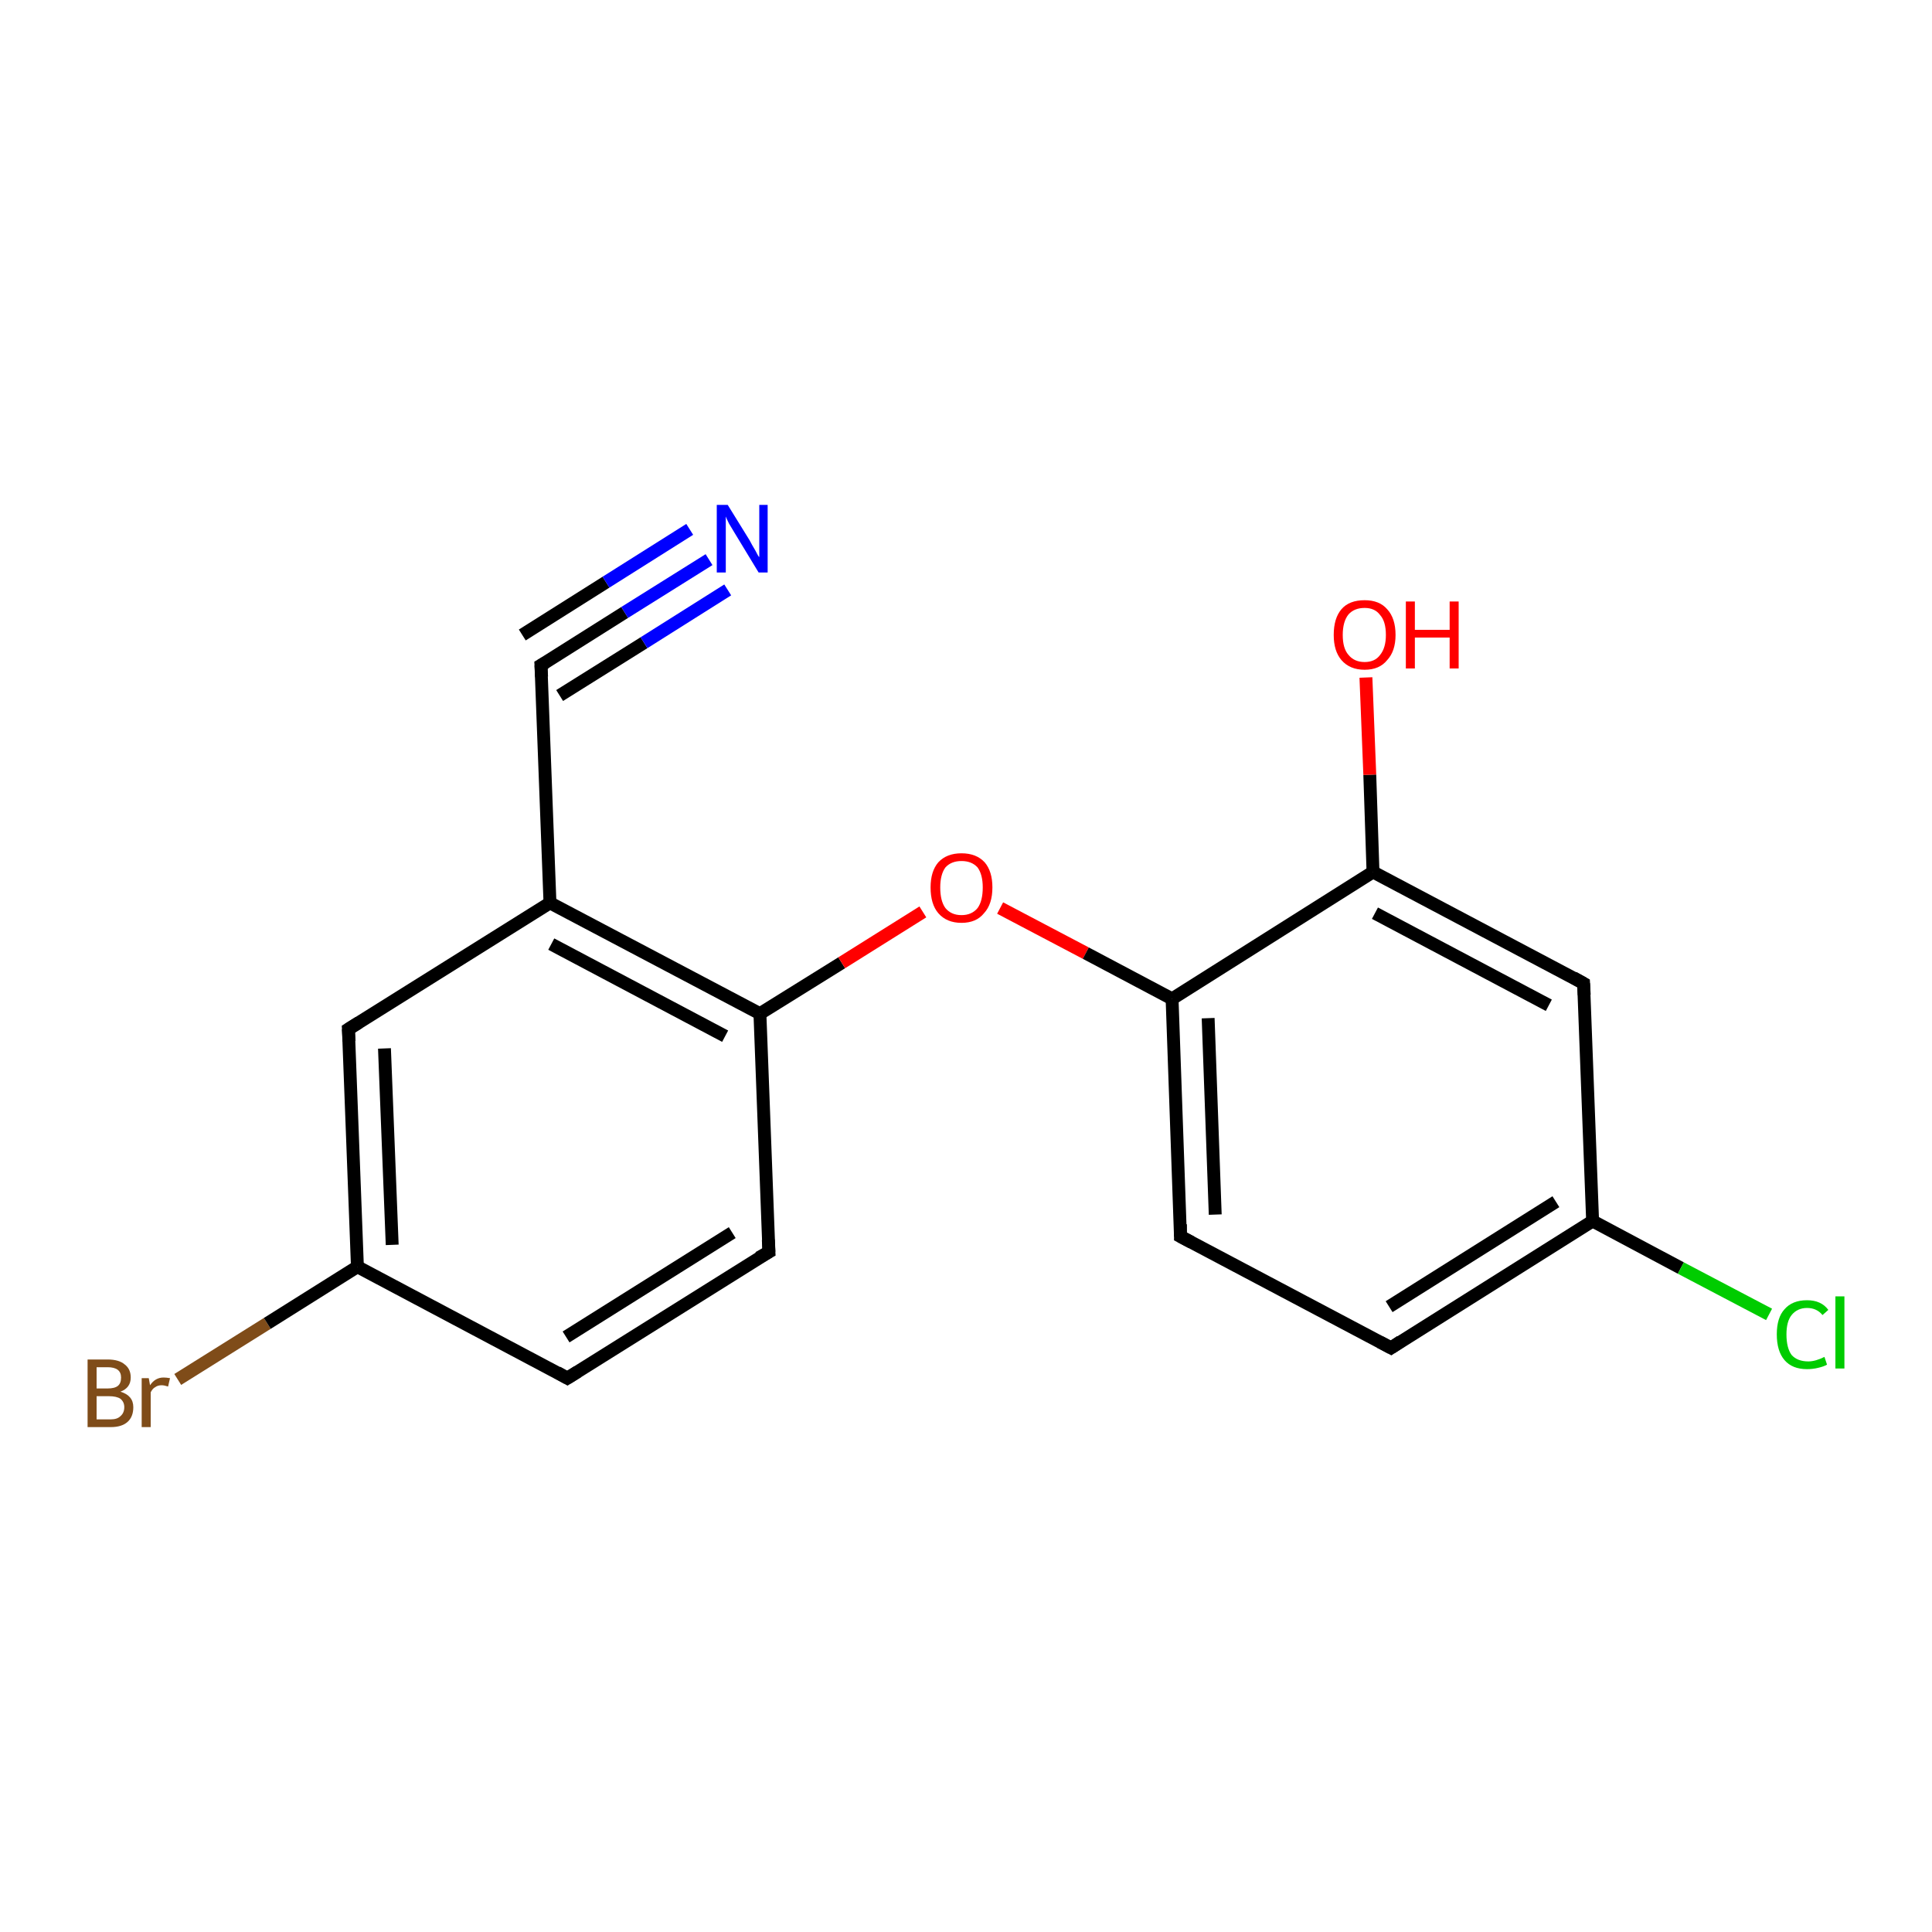 <?xml version='1.0' encoding='iso-8859-1'?>
<svg version='1.1' baseProfile='full'
              xmlns='http://www.w3.org/2000/svg'
                      xmlns:rdkit='http://www.rdkit.org/xml'
                      xmlns:xlink='http://www.w3.org/1999/xlink'
                  xml:space='preserve'
width='300px' height='300px' viewBox='0 0 300 300'>
<!-- END OF HEADER -->
<rect style='opacity:1.0;fill:#FFFFFF;stroke:none' width='300.0' height='300.0' x='0.0' y='0.0'> </rect>
<path class='bond-0 atom-0 atom-1' d='M 27.6,214.2 L 41.5,205.5' style='fill:none;fill-rule:evenodd;stroke:#7F4C19;stroke-width:2.0px;stroke-linecap:butt;stroke-linejoin:miter;stroke-opacity:1' />
<path class='bond-0 atom-0 atom-1' d='M 41.5,205.5 L 55.5,196.7' style='fill:none;fill-rule:evenodd;stroke:#000000;stroke-width:2.0px;stroke-linecap:butt;stroke-linejoin:miter;stroke-opacity:1' />
<path class='bond-1 atom-1 atom-2' d='M 55.5,196.7 L 54.1,159.8' style='fill:none;fill-rule:evenodd;stroke:#000000;stroke-width:2.0px;stroke-linecap:butt;stroke-linejoin:miter;stroke-opacity:1' />
<path class='bond-1 atom-1 atom-2' d='M 60.9,193.3 L 59.7,162.8' style='fill:none;fill-rule:evenodd;stroke:#000000;stroke-width:2.0px;stroke-linecap:butt;stroke-linejoin:miter;stroke-opacity:1' />
<path class='bond-2 atom-2 atom-3' d='M 54.1,159.8 L 85.4,140.2' style='fill:none;fill-rule:evenodd;stroke:#000000;stroke-width:2.0px;stroke-linecap:butt;stroke-linejoin:miter;stroke-opacity:1' />
<path class='bond-3 atom-3 atom-4' d='M 85.4,140.2 L 84.0,103.3' style='fill:none;fill-rule:evenodd;stroke:#000000;stroke-width:2.0px;stroke-linecap:butt;stroke-linejoin:miter;stroke-opacity:1' />
<path class='bond-4 atom-4 atom-5' d='M 84.0,103.3 L 97.0,95.1' style='fill:none;fill-rule:evenodd;stroke:#000000;stroke-width:2.0px;stroke-linecap:butt;stroke-linejoin:miter;stroke-opacity:1' />
<path class='bond-4 atom-4 atom-5' d='M 97.0,95.1 L 110.1,86.9' style='fill:none;fill-rule:evenodd;stroke:#0000FF;stroke-width:2.0px;stroke-linecap:butt;stroke-linejoin:miter;stroke-opacity:1' />
<path class='bond-4 atom-4 atom-5' d='M 81.1,98.6 L 94.1,90.4' style='fill:none;fill-rule:evenodd;stroke:#000000;stroke-width:2.0px;stroke-linecap:butt;stroke-linejoin:miter;stroke-opacity:1' />
<path class='bond-4 atom-4 atom-5' d='M 94.1,90.4 L 107.1,82.2' style='fill:none;fill-rule:evenodd;stroke:#0000FF;stroke-width:2.0px;stroke-linecap:butt;stroke-linejoin:miter;stroke-opacity:1' />
<path class='bond-4 atom-4 atom-5' d='M 86.9,108.0 L 100.0,99.8' style='fill:none;fill-rule:evenodd;stroke:#000000;stroke-width:2.0px;stroke-linecap:butt;stroke-linejoin:miter;stroke-opacity:1' />
<path class='bond-4 atom-4 atom-5' d='M 100.0,99.8 L 113.0,91.6' style='fill:none;fill-rule:evenodd;stroke:#0000FF;stroke-width:2.0px;stroke-linecap:butt;stroke-linejoin:miter;stroke-opacity:1' />
<path class='bond-5 atom-3 atom-6' d='M 85.4,140.2 L 118.0,157.4' style='fill:none;fill-rule:evenodd;stroke:#000000;stroke-width:2.0px;stroke-linecap:butt;stroke-linejoin:miter;stroke-opacity:1' />
<path class='bond-5 atom-3 atom-6' d='M 85.6,146.6 L 112.6,160.9' style='fill:none;fill-rule:evenodd;stroke:#000000;stroke-width:2.0px;stroke-linecap:butt;stroke-linejoin:miter;stroke-opacity:1' />
<path class='bond-6 atom-6 atom-7' d='M 118.0,157.4 L 130.7,149.5' style='fill:none;fill-rule:evenodd;stroke:#000000;stroke-width:2.0px;stroke-linecap:butt;stroke-linejoin:miter;stroke-opacity:1' />
<path class='bond-6 atom-6 atom-7' d='M 130.7,149.5 L 143.3,141.6' style='fill:none;fill-rule:evenodd;stroke:#FF0000;stroke-width:2.0px;stroke-linecap:butt;stroke-linejoin:miter;stroke-opacity:1' />
<path class='bond-7 atom-7 atom-8' d='M 155.3,141.0 L 168.6,148.0' style='fill:none;fill-rule:evenodd;stroke:#FF0000;stroke-width:2.0px;stroke-linecap:butt;stroke-linejoin:miter;stroke-opacity:1' />
<path class='bond-7 atom-7 atom-8' d='M 168.6,148.0 L 182.0,155.1' style='fill:none;fill-rule:evenodd;stroke:#000000;stroke-width:2.0px;stroke-linecap:butt;stroke-linejoin:miter;stroke-opacity:1' />
<path class='bond-8 atom-8 atom-9' d='M 182.0,155.1 L 183.3,192.0' style='fill:none;fill-rule:evenodd;stroke:#000000;stroke-width:2.0px;stroke-linecap:butt;stroke-linejoin:miter;stroke-opacity:1' />
<path class='bond-8 atom-8 atom-9' d='M 187.6,158.1 L 188.7,188.6' style='fill:none;fill-rule:evenodd;stroke:#000000;stroke-width:2.0px;stroke-linecap:butt;stroke-linejoin:miter;stroke-opacity:1' />
<path class='bond-9 atom-9 atom-10' d='M 183.3,192.0 L 216.0,209.3' style='fill:none;fill-rule:evenodd;stroke:#000000;stroke-width:2.0px;stroke-linecap:butt;stroke-linejoin:miter;stroke-opacity:1' />
<path class='bond-10 atom-10 atom-11' d='M 216.0,209.3 L 247.3,189.6' style='fill:none;fill-rule:evenodd;stroke:#000000;stroke-width:2.0px;stroke-linecap:butt;stroke-linejoin:miter;stroke-opacity:1' />
<path class='bond-10 atom-10 atom-11' d='M 215.7,202.9 L 241.6,186.6' style='fill:none;fill-rule:evenodd;stroke:#000000;stroke-width:2.0px;stroke-linecap:butt;stroke-linejoin:miter;stroke-opacity:1' />
<path class='bond-11 atom-11 atom-12' d='M 247.3,189.6 L 261.0,196.9' style='fill:none;fill-rule:evenodd;stroke:#000000;stroke-width:2.0px;stroke-linecap:butt;stroke-linejoin:miter;stroke-opacity:1' />
<path class='bond-11 atom-11 atom-12' d='M 261.0,196.9 L 274.7,204.1' style='fill:none;fill-rule:evenodd;stroke:#00CC00;stroke-width:2.0px;stroke-linecap:butt;stroke-linejoin:miter;stroke-opacity:1' />
<path class='bond-12 atom-11 atom-13' d='M 247.3,189.6 L 245.9,152.7' style='fill:none;fill-rule:evenodd;stroke:#000000;stroke-width:2.0px;stroke-linecap:butt;stroke-linejoin:miter;stroke-opacity:1' />
<path class='bond-13 atom-13 atom-14' d='M 245.9,152.7 L 213.2,135.4' style='fill:none;fill-rule:evenodd;stroke:#000000;stroke-width:2.0px;stroke-linecap:butt;stroke-linejoin:miter;stroke-opacity:1' />
<path class='bond-13 atom-13 atom-14' d='M 240.5,156.1 L 213.5,141.8' style='fill:none;fill-rule:evenodd;stroke:#000000;stroke-width:2.0px;stroke-linecap:butt;stroke-linejoin:miter;stroke-opacity:1' />
<path class='bond-14 atom-14 atom-15' d='M 213.2,135.4 L 212.7,120.3' style='fill:none;fill-rule:evenodd;stroke:#000000;stroke-width:2.0px;stroke-linecap:butt;stroke-linejoin:miter;stroke-opacity:1' />
<path class='bond-14 atom-14 atom-15' d='M 212.7,120.3 L 212.1,105.2' style='fill:none;fill-rule:evenodd;stroke:#FF0000;stroke-width:2.0px;stroke-linecap:butt;stroke-linejoin:miter;stroke-opacity:1' />
<path class='bond-15 atom-6 atom-16' d='M 118.0,157.4 L 119.4,194.4' style='fill:none;fill-rule:evenodd;stroke:#000000;stroke-width:2.0px;stroke-linecap:butt;stroke-linejoin:miter;stroke-opacity:1' />
<path class='bond-16 atom-16 atom-17' d='M 119.4,194.4 L 88.1,214.0' style='fill:none;fill-rule:evenodd;stroke:#000000;stroke-width:2.0px;stroke-linecap:butt;stroke-linejoin:miter;stroke-opacity:1' />
<path class='bond-16 atom-16 atom-17' d='M 113.7,191.4 L 87.9,207.6' style='fill:none;fill-rule:evenodd;stroke:#000000;stroke-width:2.0px;stroke-linecap:butt;stroke-linejoin:miter;stroke-opacity:1' />
<path class='bond-17 atom-14 atom-8' d='M 213.2,135.4 L 182.0,155.1' style='fill:none;fill-rule:evenodd;stroke:#000000;stroke-width:2.0px;stroke-linecap:butt;stroke-linejoin:miter;stroke-opacity:1' />
<path class='bond-18 atom-17 atom-1' d='M 88.1,214.0 L 55.5,196.7' style='fill:none;fill-rule:evenodd;stroke:#000000;stroke-width:2.0px;stroke-linecap:butt;stroke-linejoin:miter;stroke-opacity:1' />
<path d='M 54.2,161.7 L 54.1,159.8 L 55.7,158.8' style='fill:none;stroke:#000000;stroke-width:2.0px;stroke-linecap:butt;stroke-linejoin:miter;stroke-opacity:1;' />
<path d='M 84.1,105.1 L 84.0,103.3 L 84.7,102.9' style='fill:none;stroke:#000000;stroke-width:2.0px;stroke-linecap:butt;stroke-linejoin:miter;stroke-opacity:1;' />
<path d='M 183.3,190.1 L 183.3,192.0 L 185.0,192.9' style='fill:none;stroke:#000000;stroke-width:2.0px;stroke-linecap:butt;stroke-linejoin:miter;stroke-opacity:1;' />
<path d='M 214.3,208.4 L 216.0,209.3 L 217.5,208.3' style='fill:none;stroke:#000000;stroke-width:2.0px;stroke-linecap:butt;stroke-linejoin:miter;stroke-opacity:1;' />
<path d='M 246.0,154.5 L 245.9,152.7 L 244.3,151.8' style='fill:none;stroke:#000000;stroke-width:2.0px;stroke-linecap:butt;stroke-linejoin:miter;stroke-opacity:1;' />
<path d='M 119.3,192.5 L 119.4,194.4 L 117.8,195.3' style='fill:none;stroke:#000000;stroke-width:2.0px;stroke-linecap:butt;stroke-linejoin:miter;stroke-opacity:1;' />
<path d='M 89.7,213.0 L 88.1,214.0 L 86.5,213.1' style='fill:none;stroke:#000000;stroke-width:2.0px;stroke-linecap:butt;stroke-linejoin:miter;stroke-opacity:1;' />
<path class='atom-0' d='M 18.7 216.1
Q 19.7 216.4, 20.2 217.0
Q 20.7 217.6, 20.7 218.5
Q 20.7 220.0, 19.8 220.8
Q 18.9 221.6, 17.2 221.6
L 13.6 221.6
L 13.6 211.1
L 16.7 211.1
Q 18.5 211.1, 19.4 211.9
Q 20.3 212.6, 20.3 213.9
Q 20.3 215.5, 18.7 216.1
M 15.0 212.3
L 15.0 215.6
L 16.7 215.6
Q 17.8 215.6, 18.3 215.2
Q 18.8 214.8, 18.8 213.9
Q 18.8 212.3, 16.7 212.3
L 15.0 212.3
M 17.2 220.4
Q 18.2 220.4, 18.7 219.9
Q 19.3 219.4, 19.3 218.5
Q 19.3 217.7, 18.7 217.2
Q 18.1 216.8, 16.9 216.8
L 15.0 216.8
L 15.0 220.4
L 17.2 220.4
' fill='#7F4C19'/>
<path class='atom-0' d='M 23.1 214.0
L 23.3 215.1
Q 24.1 213.9, 25.4 213.9
Q 25.8 213.9, 26.4 214.0
L 26.1 215.3
Q 25.5 215.1, 25.1 215.1
Q 24.5 215.1, 24.1 215.4
Q 23.7 215.6, 23.4 216.2
L 23.4 221.6
L 22.0 221.6
L 22.0 214.0
L 23.1 214.0
' fill='#7F4C19'/>
<path class='atom-5' d='M 113.0 78.4
L 116.4 83.9
Q 116.7 84.5, 117.3 85.5
Q 117.8 86.5, 117.9 86.5
L 117.9 78.4
L 119.2 78.4
L 119.2 88.9
L 117.8 88.9
L 114.1 82.8
Q 113.7 82.1, 113.2 81.3
Q 112.8 80.5, 112.7 80.2
L 112.7 88.9
L 111.3 88.9
L 111.3 78.4
L 113.0 78.4
' fill='#0000FF'/>
<path class='atom-7' d='M 144.5 137.8
Q 144.5 135.3, 145.7 133.9
Q 147.0 132.5, 149.3 132.5
Q 151.6 132.5, 152.9 133.9
Q 154.1 135.3, 154.1 137.8
Q 154.1 140.4, 152.8 141.8
Q 151.6 143.3, 149.3 143.3
Q 147.0 143.3, 145.7 141.8
Q 144.5 140.4, 144.5 137.8
M 149.3 142.1
Q 150.9 142.1, 151.8 141.0
Q 152.6 139.9, 152.6 137.8
Q 152.6 135.8, 151.8 134.7
Q 150.9 133.7, 149.3 133.7
Q 147.7 133.7, 146.8 134.7
Q 146.0 135.8, 146.0 137.8
Q 146.0 139.9, 146.8 141.0
Q 147.7 142.1, 149.3 142.1
' fill='#FF0000'/>
<path class='atom-12' d='M 275.9 207.2
Q 275.9 204.6, 277.1 203.3
Q 278.3 201.9, 280.6 201.9
Q 282.8 201.9, 283.9 203.4
L 283.0 204.2
Q 282.1 203.1, 280.6 203.1
Q 279.1 203.1, 278.2 204.2
Q 277.4 205.2, 277.4 207.2
Q 277.4 209.3, 278.2 210.4
Q 279.1 211.4, 280.8 211.4
Q 281.9 211.4, 283.3 210.7
L 283.7 211.9
Q 283.2 212.2, 282.3 212.4
Q 281.5 212.6, 280.6 212.6
Q 278.3 212.6, 277.1 211.2
Q 275.9 209.8, 275.9 207.2
' fill='#00CC00'/>
<path class='atom-12' d='M 285.0 201.3
L 286.4 201.3
L 286.4 212.5
L 285.0 212.5
L 285.0 201.3
' fill='#00CC00'/>
<path class='atom-15' d='M 207.1 98.6
Q 207.1 96.0, 208.3 94.6
Q 209.5 93.2, 211.9 93.2
Q 214.2 93.2, 215.4 94.6
Q 216.7 96.0, 216.7 98.6
Q 216.7 101.1, 215.4 102.5
Q 214.2 104.0, 211.9 104.0
Q 209.6 104.0, 208.3 102.5
Q 207.1 101.1, 207.1 98.6
M 211.9 102.8
Q 213.5 102.8, 214.3 101.7
Q 215.2 100.6, 215.2 98.6
Q 215.2 96.5, 214.3 95.5
Q 213.5 94.4, 211.9 94.4
Q 210.3 94.4, 209.4 95.4
Q 208.5 96.5, 208.5 98.6
Q 208.5 100.7, 209.4 101.7
Q 210.3 102.8, 211.9 102.8
' fill='#FF0000'/>
<path class='atom-15' d='M 218.3 93.4
L 219.7 93.4
L 219.7 97.8
L 225.1 97.8
L 225.1 93.4
L 226.5 93.4
L 226.5 103.8
L 225.1 103.8
L 225.1 99.0
L 219.7 99.0
L 219.7 103.8
L 218.3 103.8
L 218.3 93.4
' fill='#FF0000'/>
</svg>
